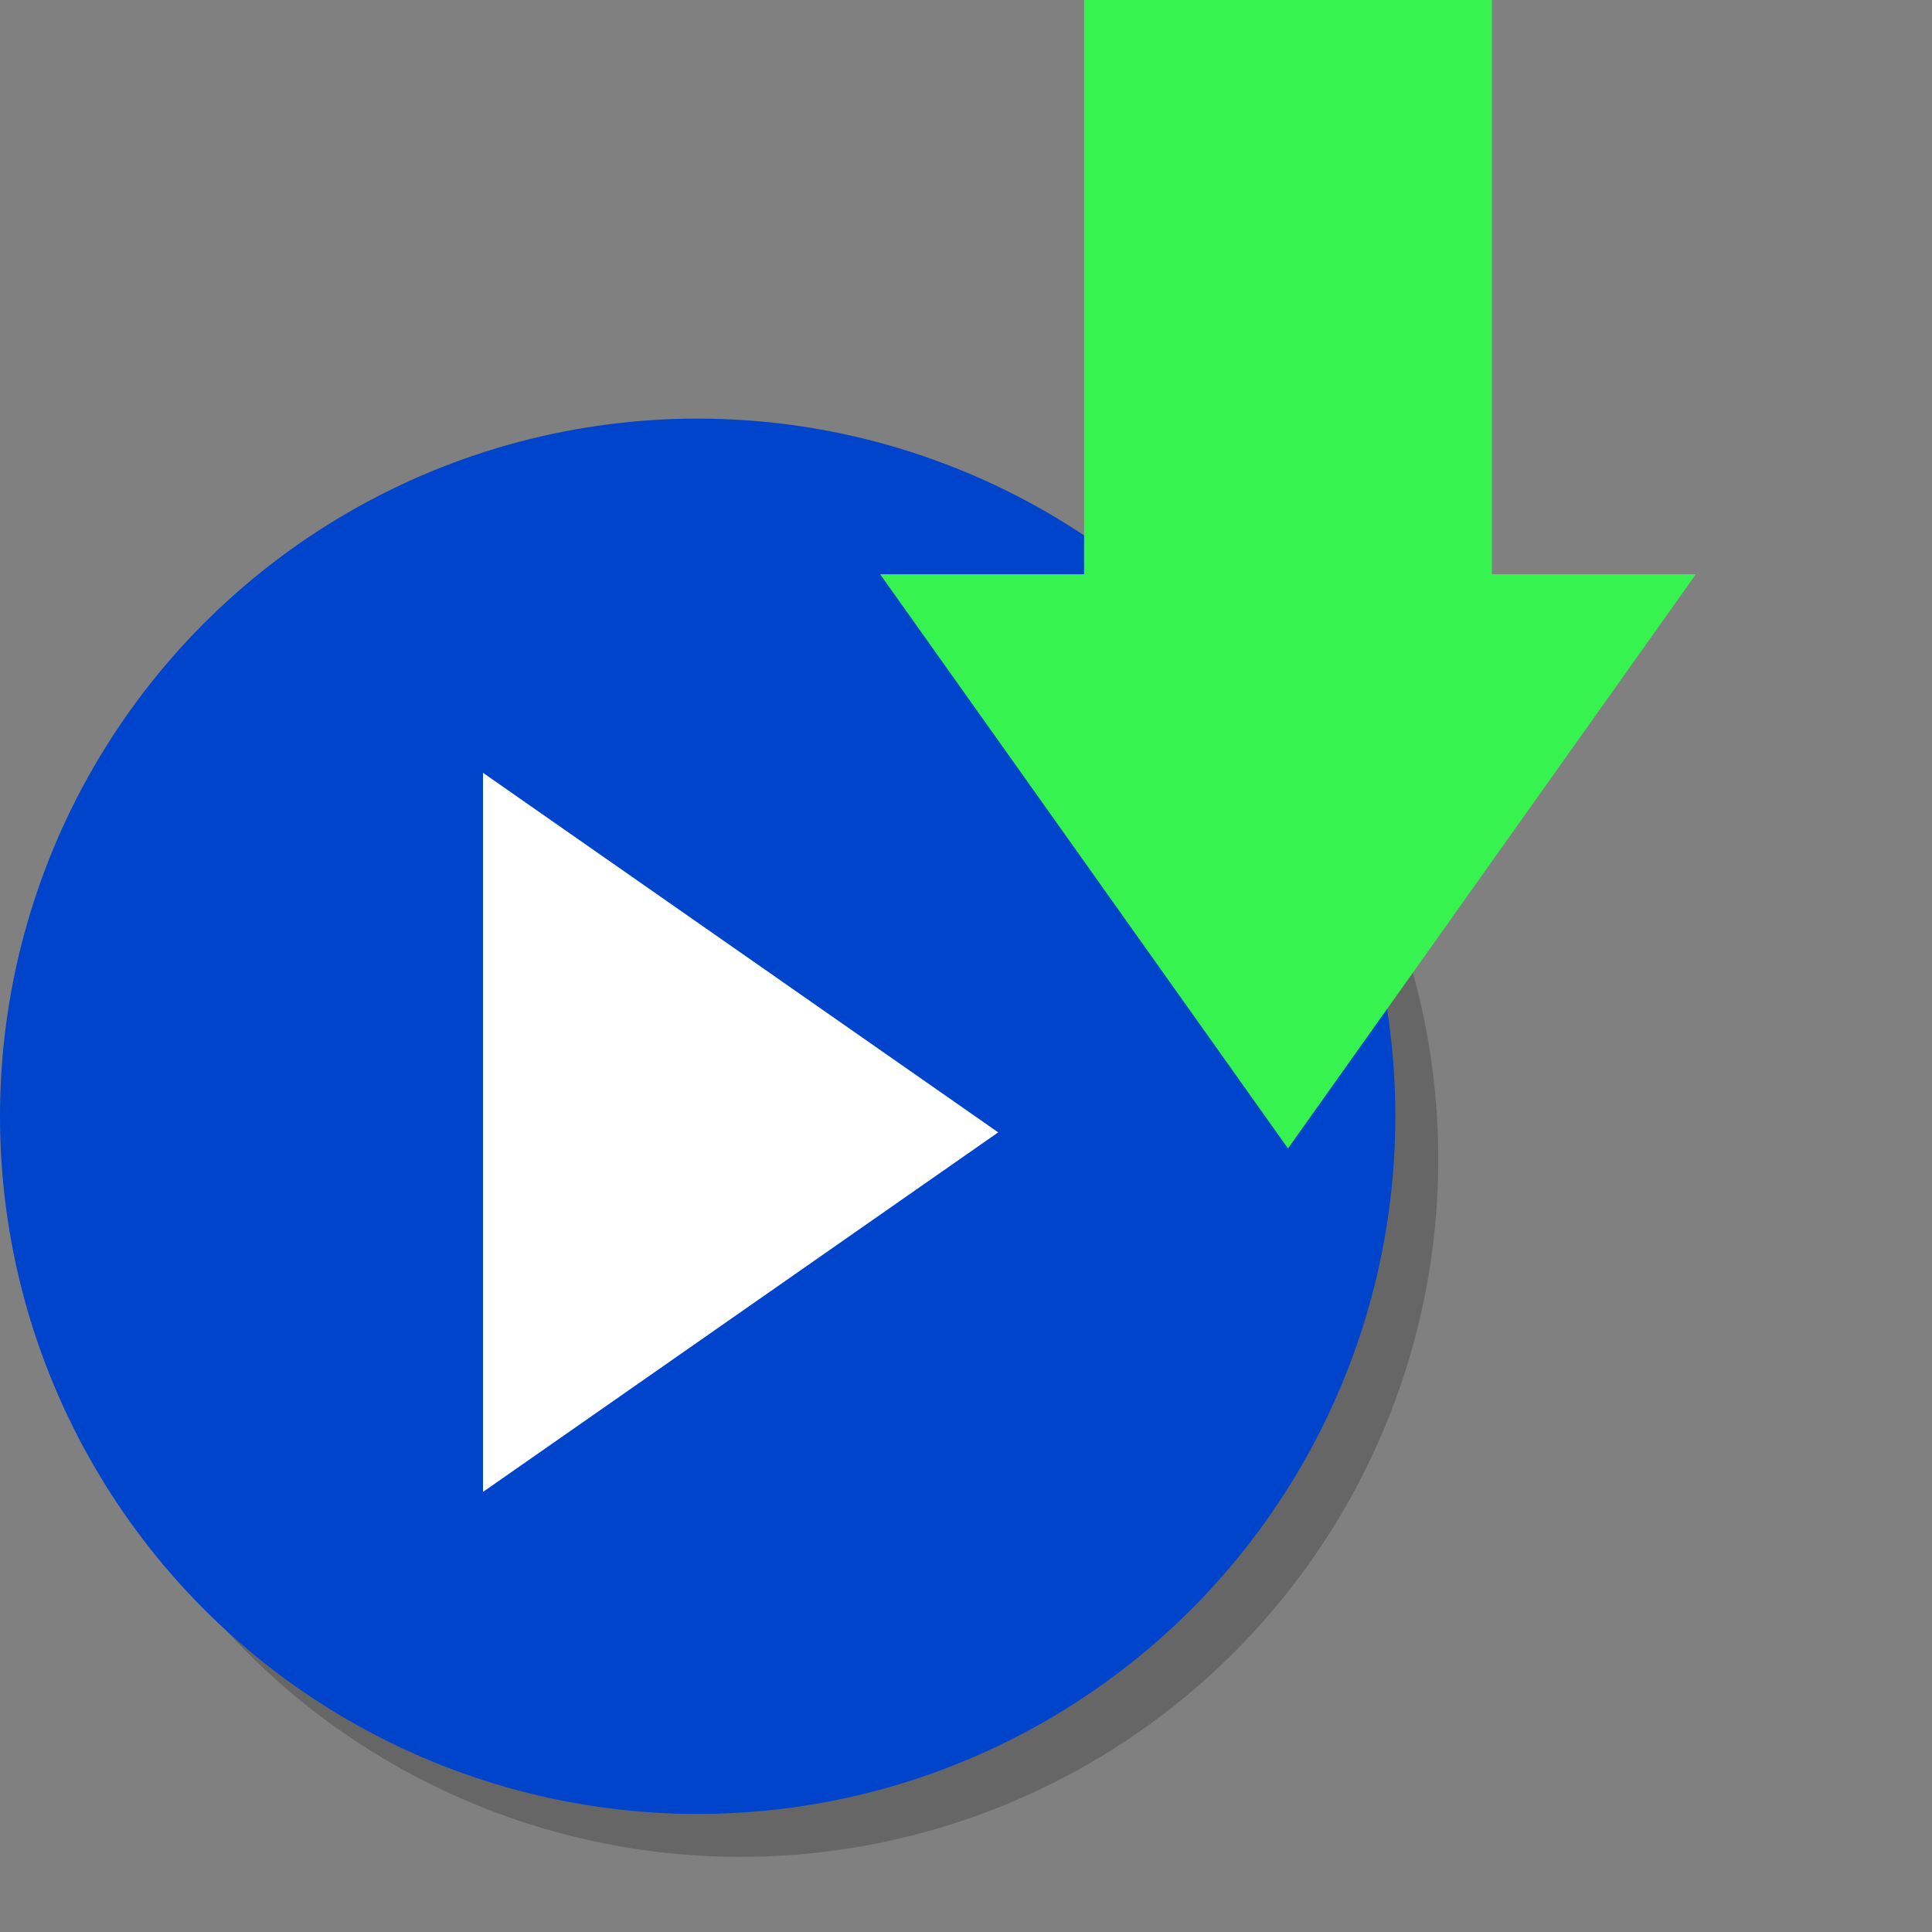 <svg xmlns="http://www.w3.org/2000/svg" viewBox="0 0 180 180">
  <rect x="0" y="0" width="180" height="180" fill="#808080" stroke="none"/>
  <circle cx="65" cy="104" r="65" fill="black" opacity="0.2" transform="translate(4, 4)"/>
  <circle cx="65" cy="104" r="65" fill="#0044cc"/>
  <path d="M45 72 L93 105.5 L45 139 Z" fill="white"/>
  <path d="M120 107 L158 53.5 L139 53.5 L139 0 L101 0 L101 53.5 L82 53.5 Z" 
        fill="#36F34F"/>
</svg>